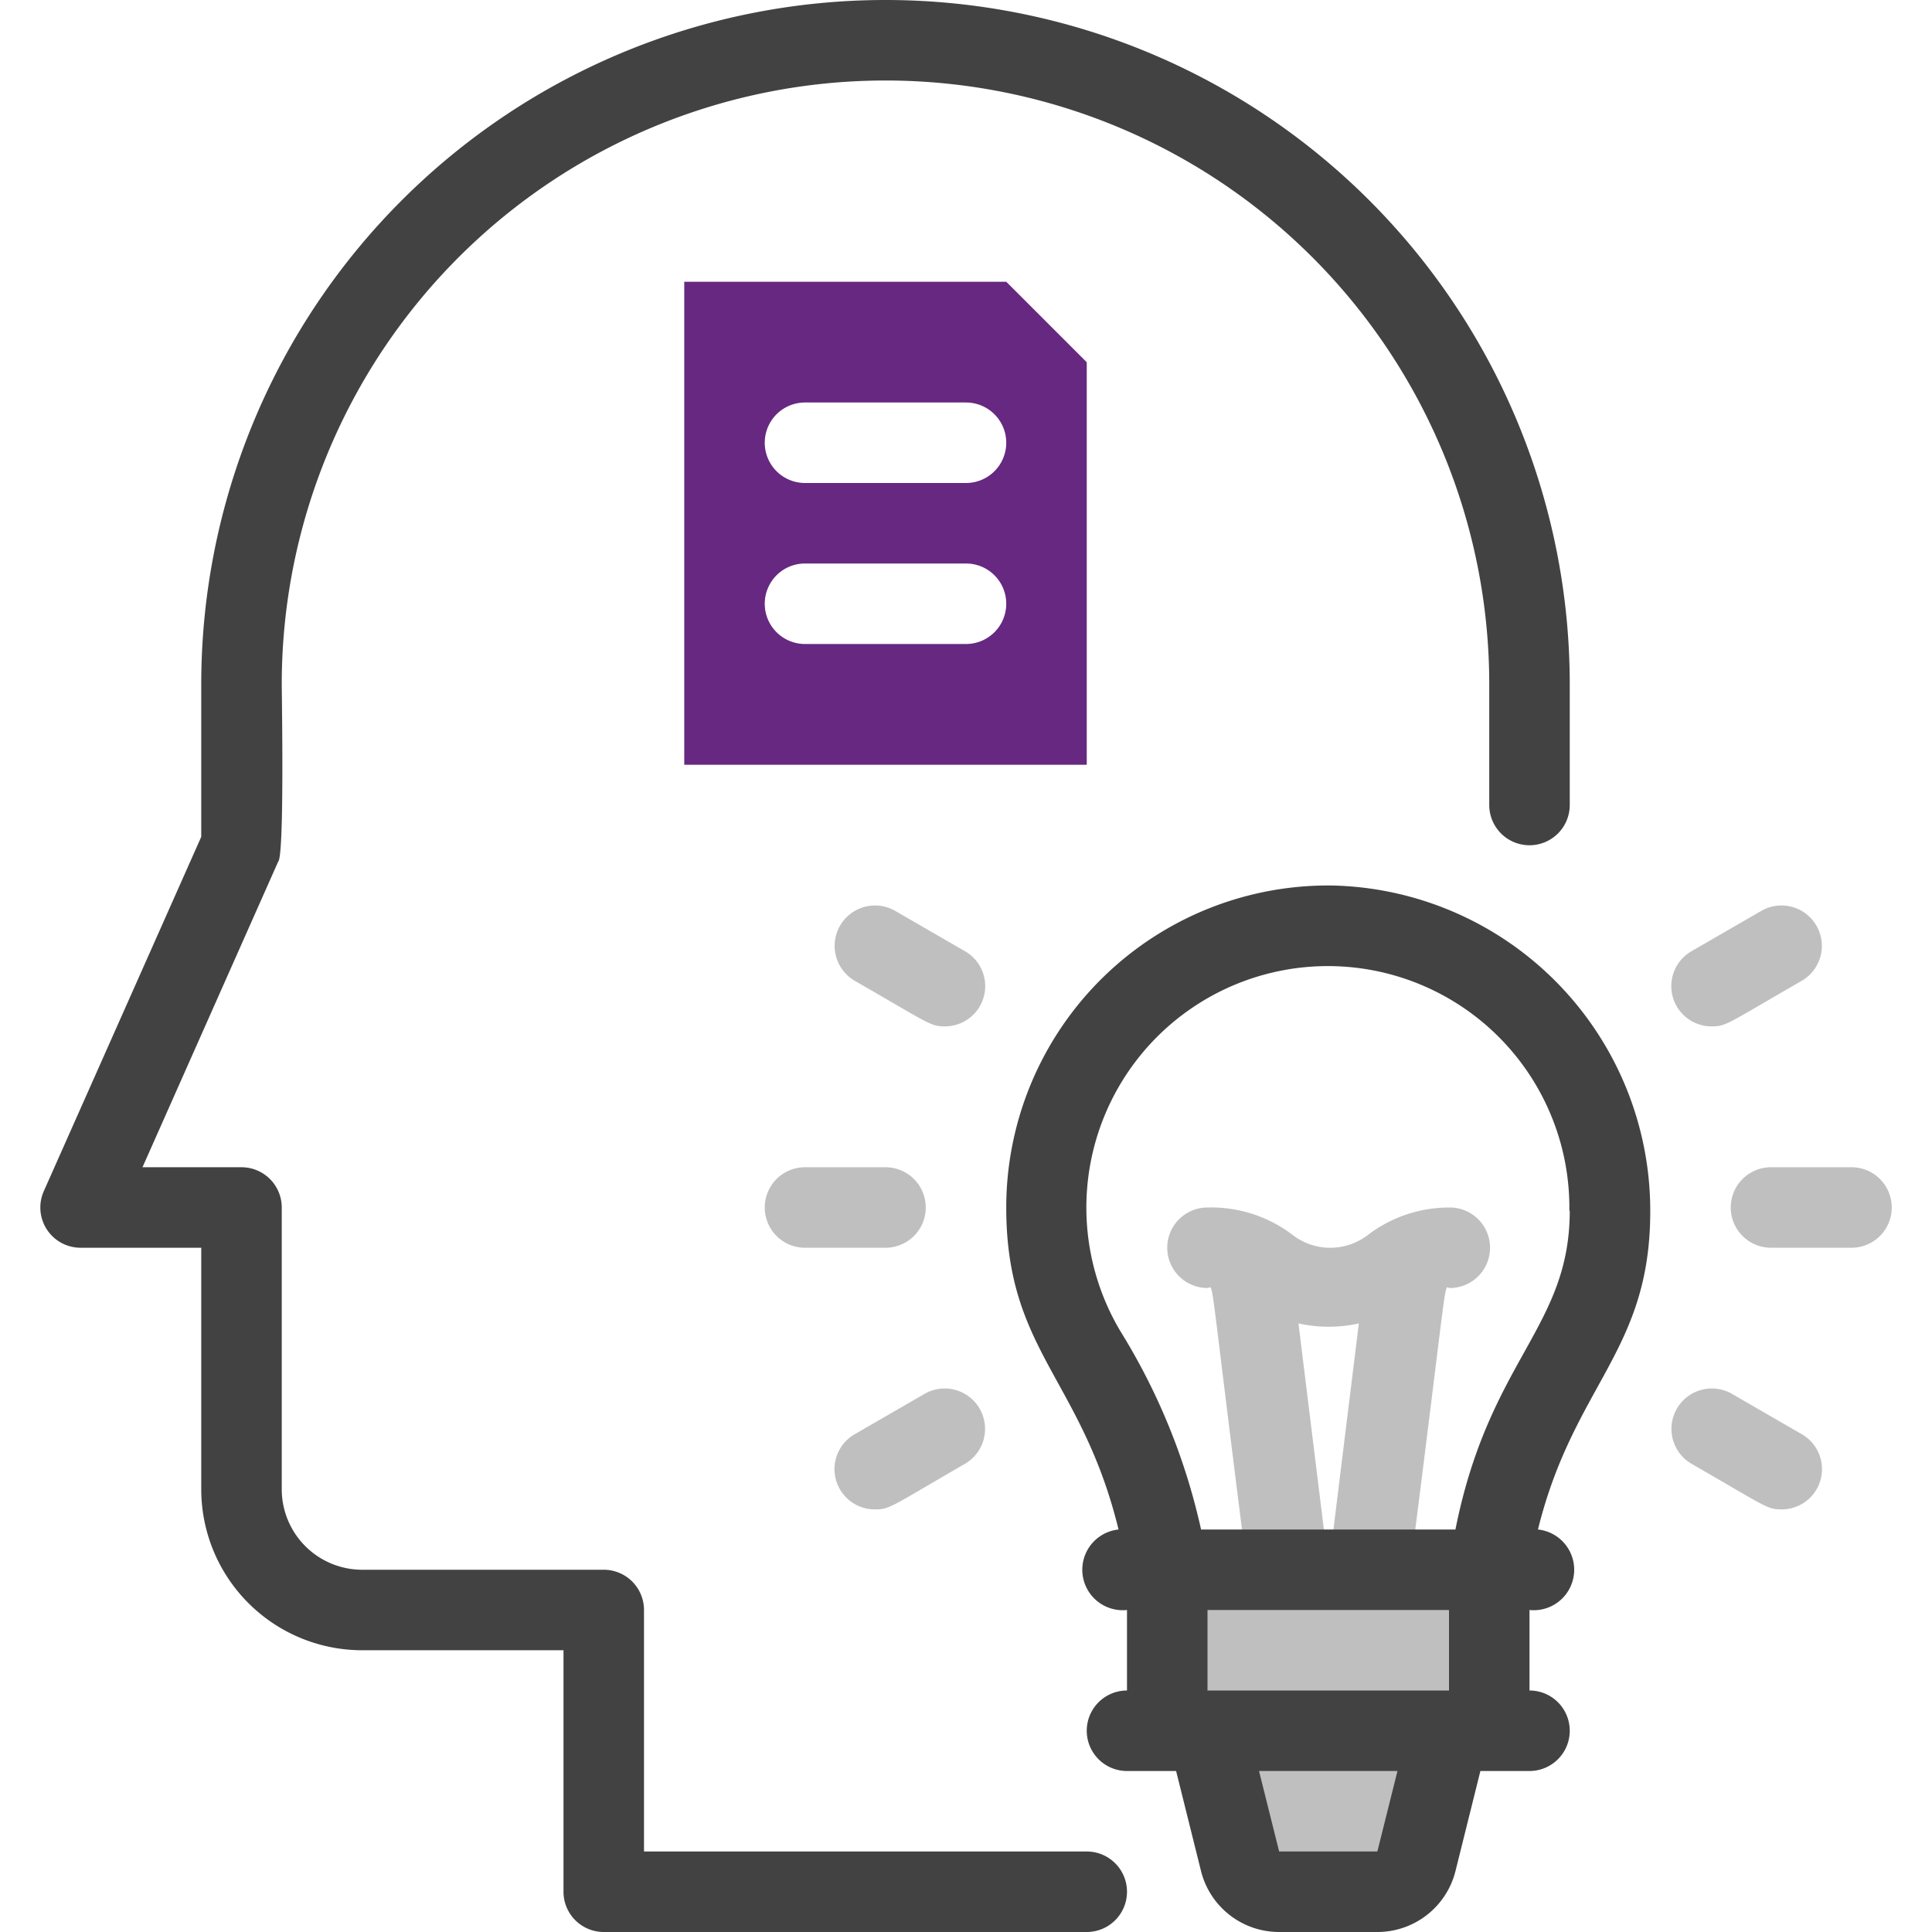 <svg xmlns="http://www.w3.org/2000/svg" viewBox="0 0 48 48"><defs><style>.cls-1{fill:#bfbfbf;}.cls-2{fill:#424242;}.cls-3{fill:#662880;}</style></defs><title>Creativity</title><g id="Creativity"><rect class="cls-1" x="29" y="39" width="8" height="4"/><path class="cls-1" d="M34.22,47H31.78a1,1,0,0,1-1-.76L30,43h6l-.81,3.24A1,1,0,0,1,34.22,47Z"/><path class="cls-1" d="M36,30a3.34,3.34,0,0,0-2,.67,1.53,1.53,0,0,1-1.9,0A3.34,3.34,0,0,0,30,30a1,1,0,0,0,0,2c.17,0,0-.72,1,7.12a1,1,0,0,0,2-.24l-.74-6a3.45,3.45,0,0,0,1.5,0l-.74,6a1,1,0,0,0,2,.24c1-7.84.84-7.12,1-7.12a1,1,0,0,0,0-2Z"/><path class="cls-2" d="M27,46H16V40a1,1,0,0,0-1-1H9a2,2,0,0,1-2-2V30a1,1,0,0,0-1-1H3.54l3.37-7.59C7.07,21.28,7,17.24,7,17a15,15,0,0,1,30,0v3a1,1,0,0,0,1,1h0a1,1,0,0,0,1-1V17A17,17,0,0,0,5,17v3.79l-3.91,8.8A1,1,0,0,0,2,31H5v6a4,4,0,0,0,4,4h5v6a1,1,0,0,0,1,1H27a1,1,0,0,0,0-2Z"/><path class="cls-2" d="M41,30.1A8.08,8.08,0,0,0,33.1,22,8,8,0,0,0,25,30c0,3.57,1.87,4.24,2.79,8A1,1,0,0,0,28,40v2a1,1,0,0,0,0,2h1.22l.62,2.49A2,2,0,0,0,31.78,48h2.44a2,2,0,0,0,1.94-1.51L36.78,44H38a1,1,0,0,0,0-2V40a1,1,0,0,0,.21-2C39.1,34.4,41,33.58,41,30.1ZM34.22,46H31.78l-.5-2h3.44ZM30,42V40h6v2Zm9-11.92c0,2.91-2,3.7-2.84,7.92H29.84a15.82,15.82,0,0,0-2-4.92,6,6,0,1,1,11.15-3Z"/><path class="cls-1" d="M22,31H20a1,1,0,0,1,0-2h2a1,1,0,0,1,0,2Z"/><path class="cls-1" d="M21.74,37.5a1,1,0,0,1-.5-1.87l1.73-1a1,1,0,1,1,1,1.74C22.12,37.44,22.11,37.5,21.74,37.5Z"/><path class="cls-1" d="M23.47,25.5c-.35,0-.37-.06-2.23-1.13a1,1,0,0,1,1-1.74l1.73,1A1,1,0,0,1,23.47,25.5Z"/><path class="cls-1" d="M46,31H44a1,1,0,0,1,0-2h2a1,1,0,0,1,0,2Z"/><path class="cls-1" d="M44.26,37.5c-.36,0-.37-.06-2.23-1.13a1,1,0,0,1,1-1.74l1.73,1A1,1,0,0,1,44.26,37.5Z"/><path class="cls-1" d="M42.53,25.5a1,1,0,0,1-.5-1.87l1.73-1a1,1,0,0,1,1,1.74C42.9,25.44,42.89,25.5,42.53,25.5Z"/><path class="cls-3" d="M27,19V9L25,7H17V19Zm-2-8a1,1,0,0,1-1,1H20a1,1,0,0,1,0-2h4A1,1,0,0,1,25,11Zm0,4a1,1,0,0,1-1,1H20a1,1,0,0,1,0-2h4A1,1,0,0,1,25,15Z"/></g></svg>
